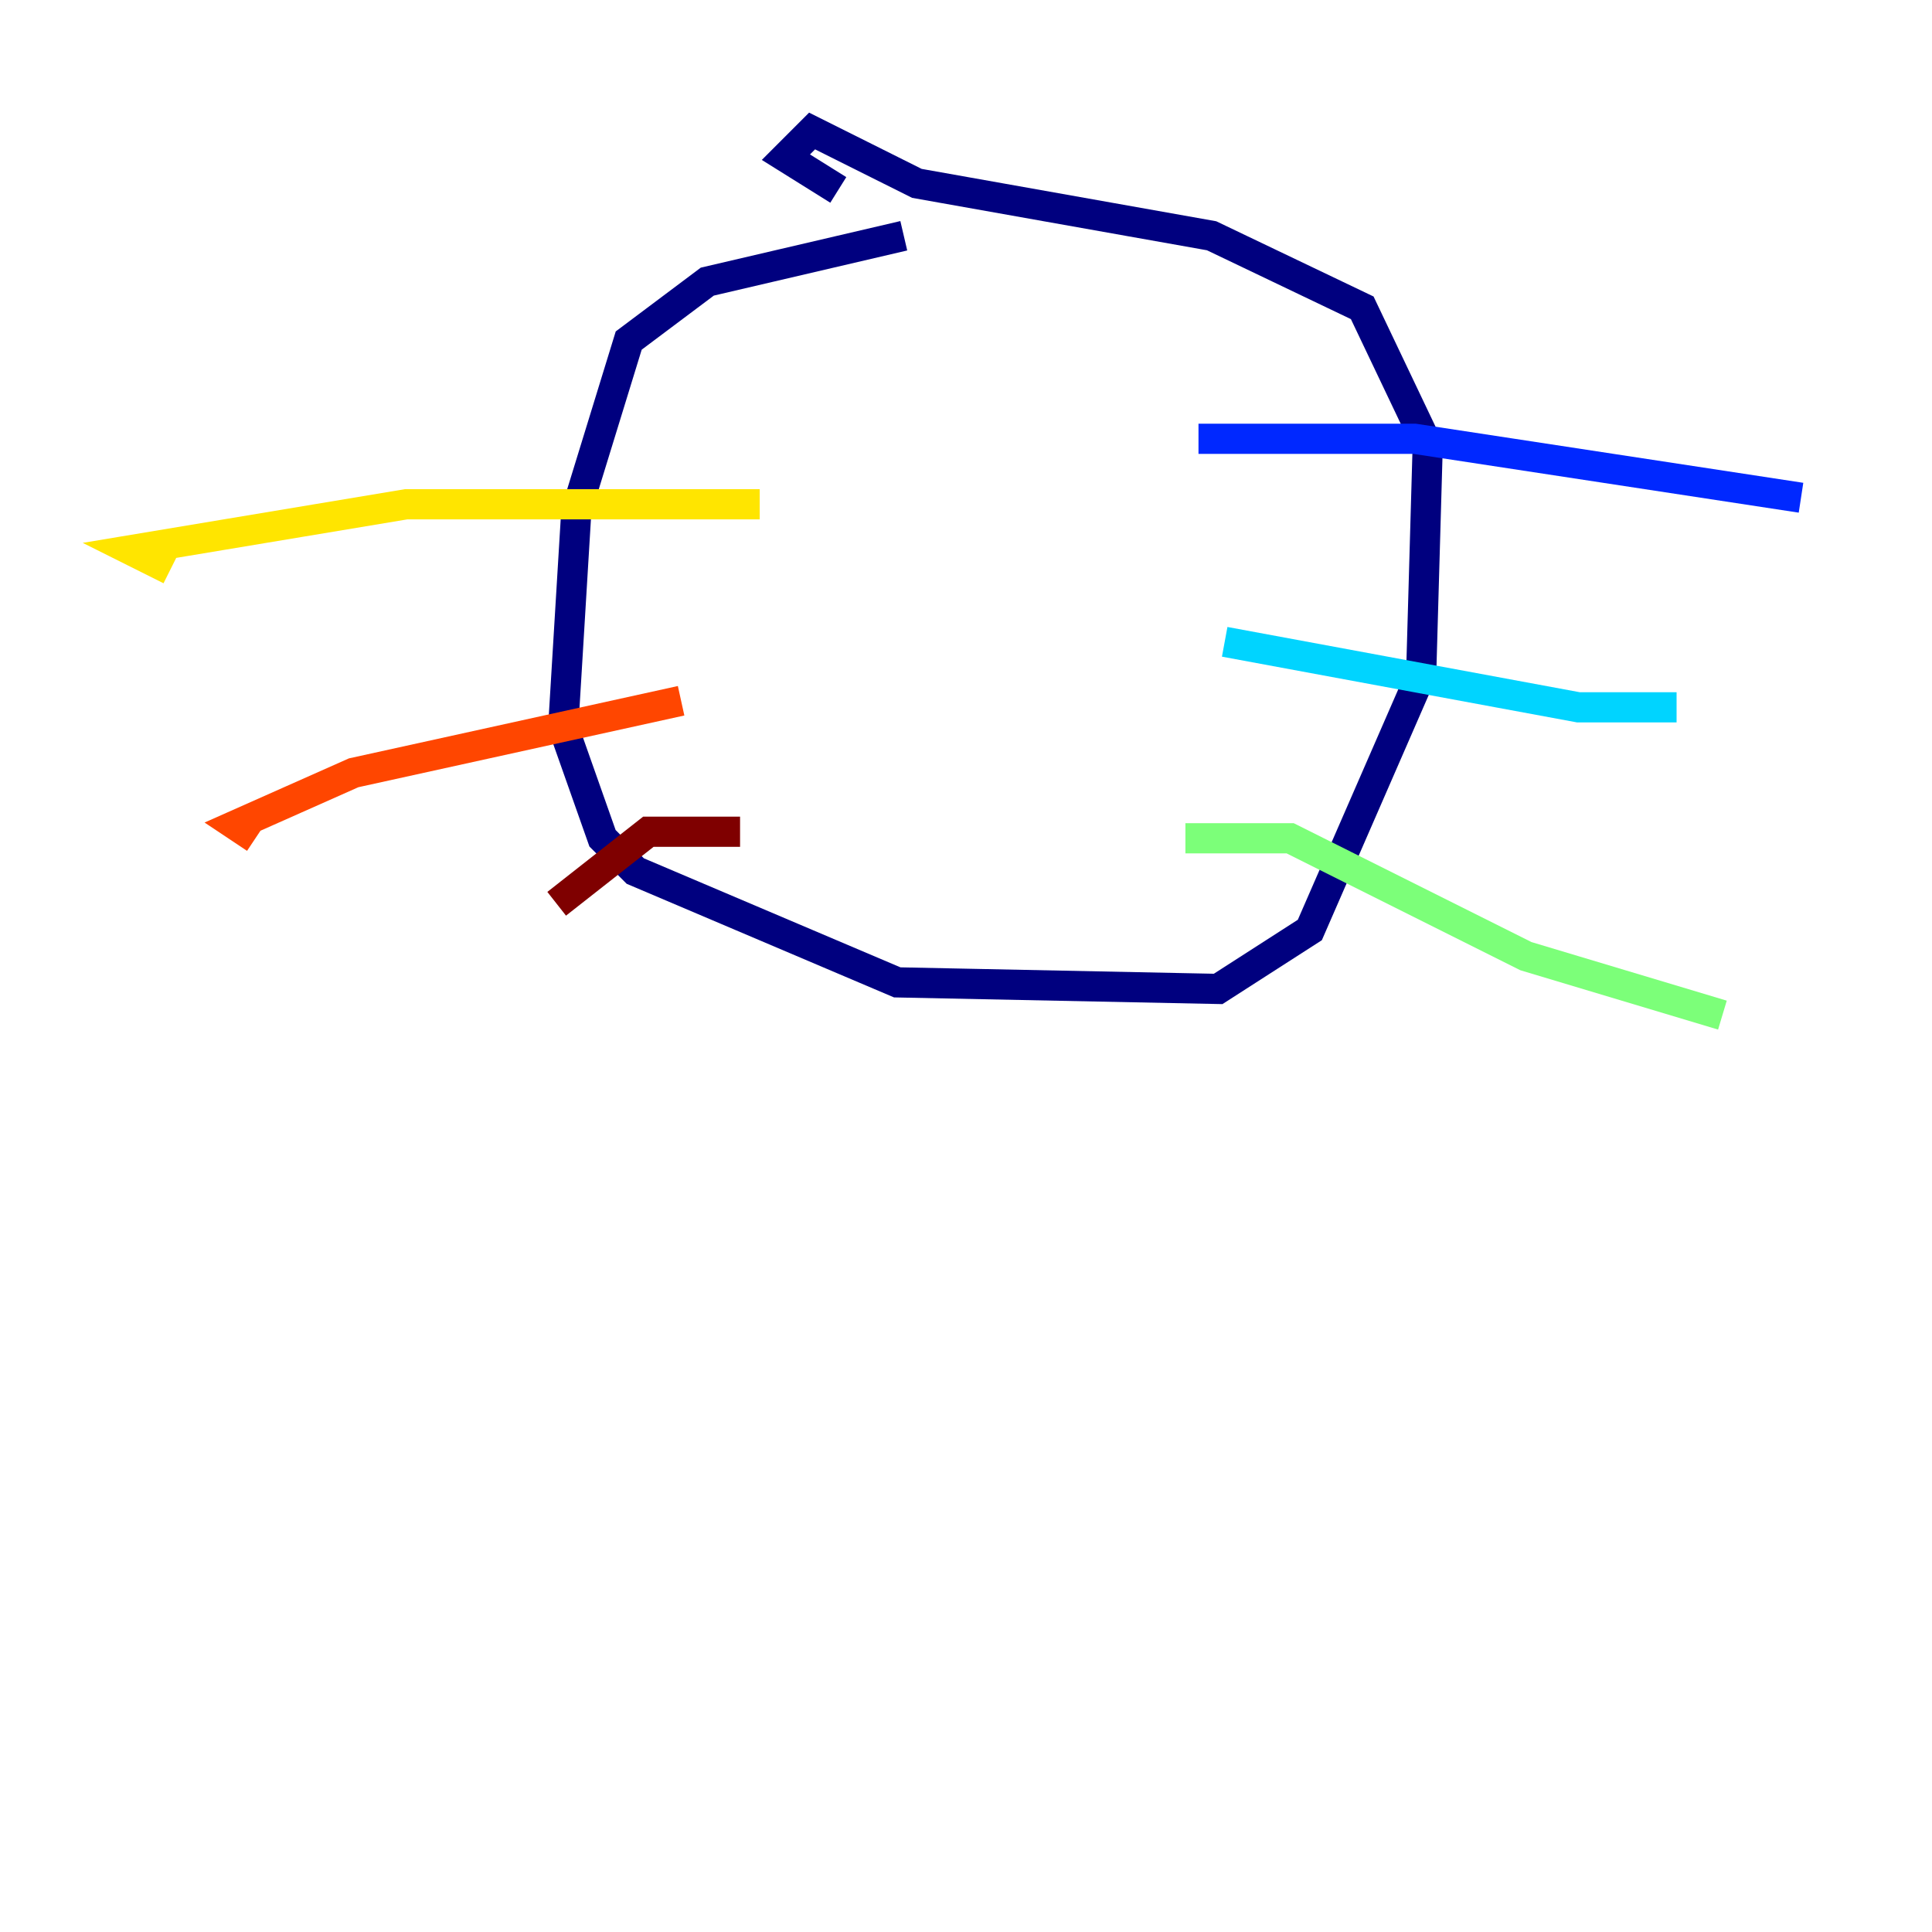<?xml version="1.0" encoding="utf-8" ?>
<svg baseProfile="tiny" height="128" version="1.2" viewBox="0,0,128,128" width="128" xmlns="http://www.w3.org/2000/svg" xmlns:ev="http://www.w3.org/2001/xml-events" xmlns:xlink="http://www.w3.org/1999/xlink"><defs /><polyline fill="none" points="59.878,15.62 46.861,18.658 41.654,22.563 38.183,33.844 37.315,48.163 39.919,55.539 42.088,57.709 59.444,65.085 80.705,65.519 86.78,61.614 94.156,44.691 94.59,29.505 90.251,20.393 80.271,15.62 60.746,12.149 53.803,8.678 52.068,10.414 55.539,12.583" stroke="#00007f" stroke-width="2" /><polyline fill="none" points="79.403,29.071 93.722,29.071 119.322,32.976" stroke="#0028ff" stroke-width="2" /><polyline fill="none" points="81.139,42.522 104.57,46.861 111.078,46.861" stroke="#00d4ff" stroke-width="2" /><polyline fill="none" points="78.536,55.539 85.478,55.539 101.098,63.349 114.115,67.254" stroke="#7cff79" stroke-width="2" /><polyline fill="none" points="50.332,33.41 26.902,33.41 8.678,36.447 11.281,37.749" stroke="#ffe500" stroke-width="2" /><polyline fill="none" points="45.125,46.427 23.43,51.2 15.62,54.671 16.922,55.539" stroke="#ff4600" stroke-width="2" /><polyline fill="none" points="49.031,55.105 42.956,55.105 36.881,59.878" stroke="#7f0000" stroke-width="2" /></svg>